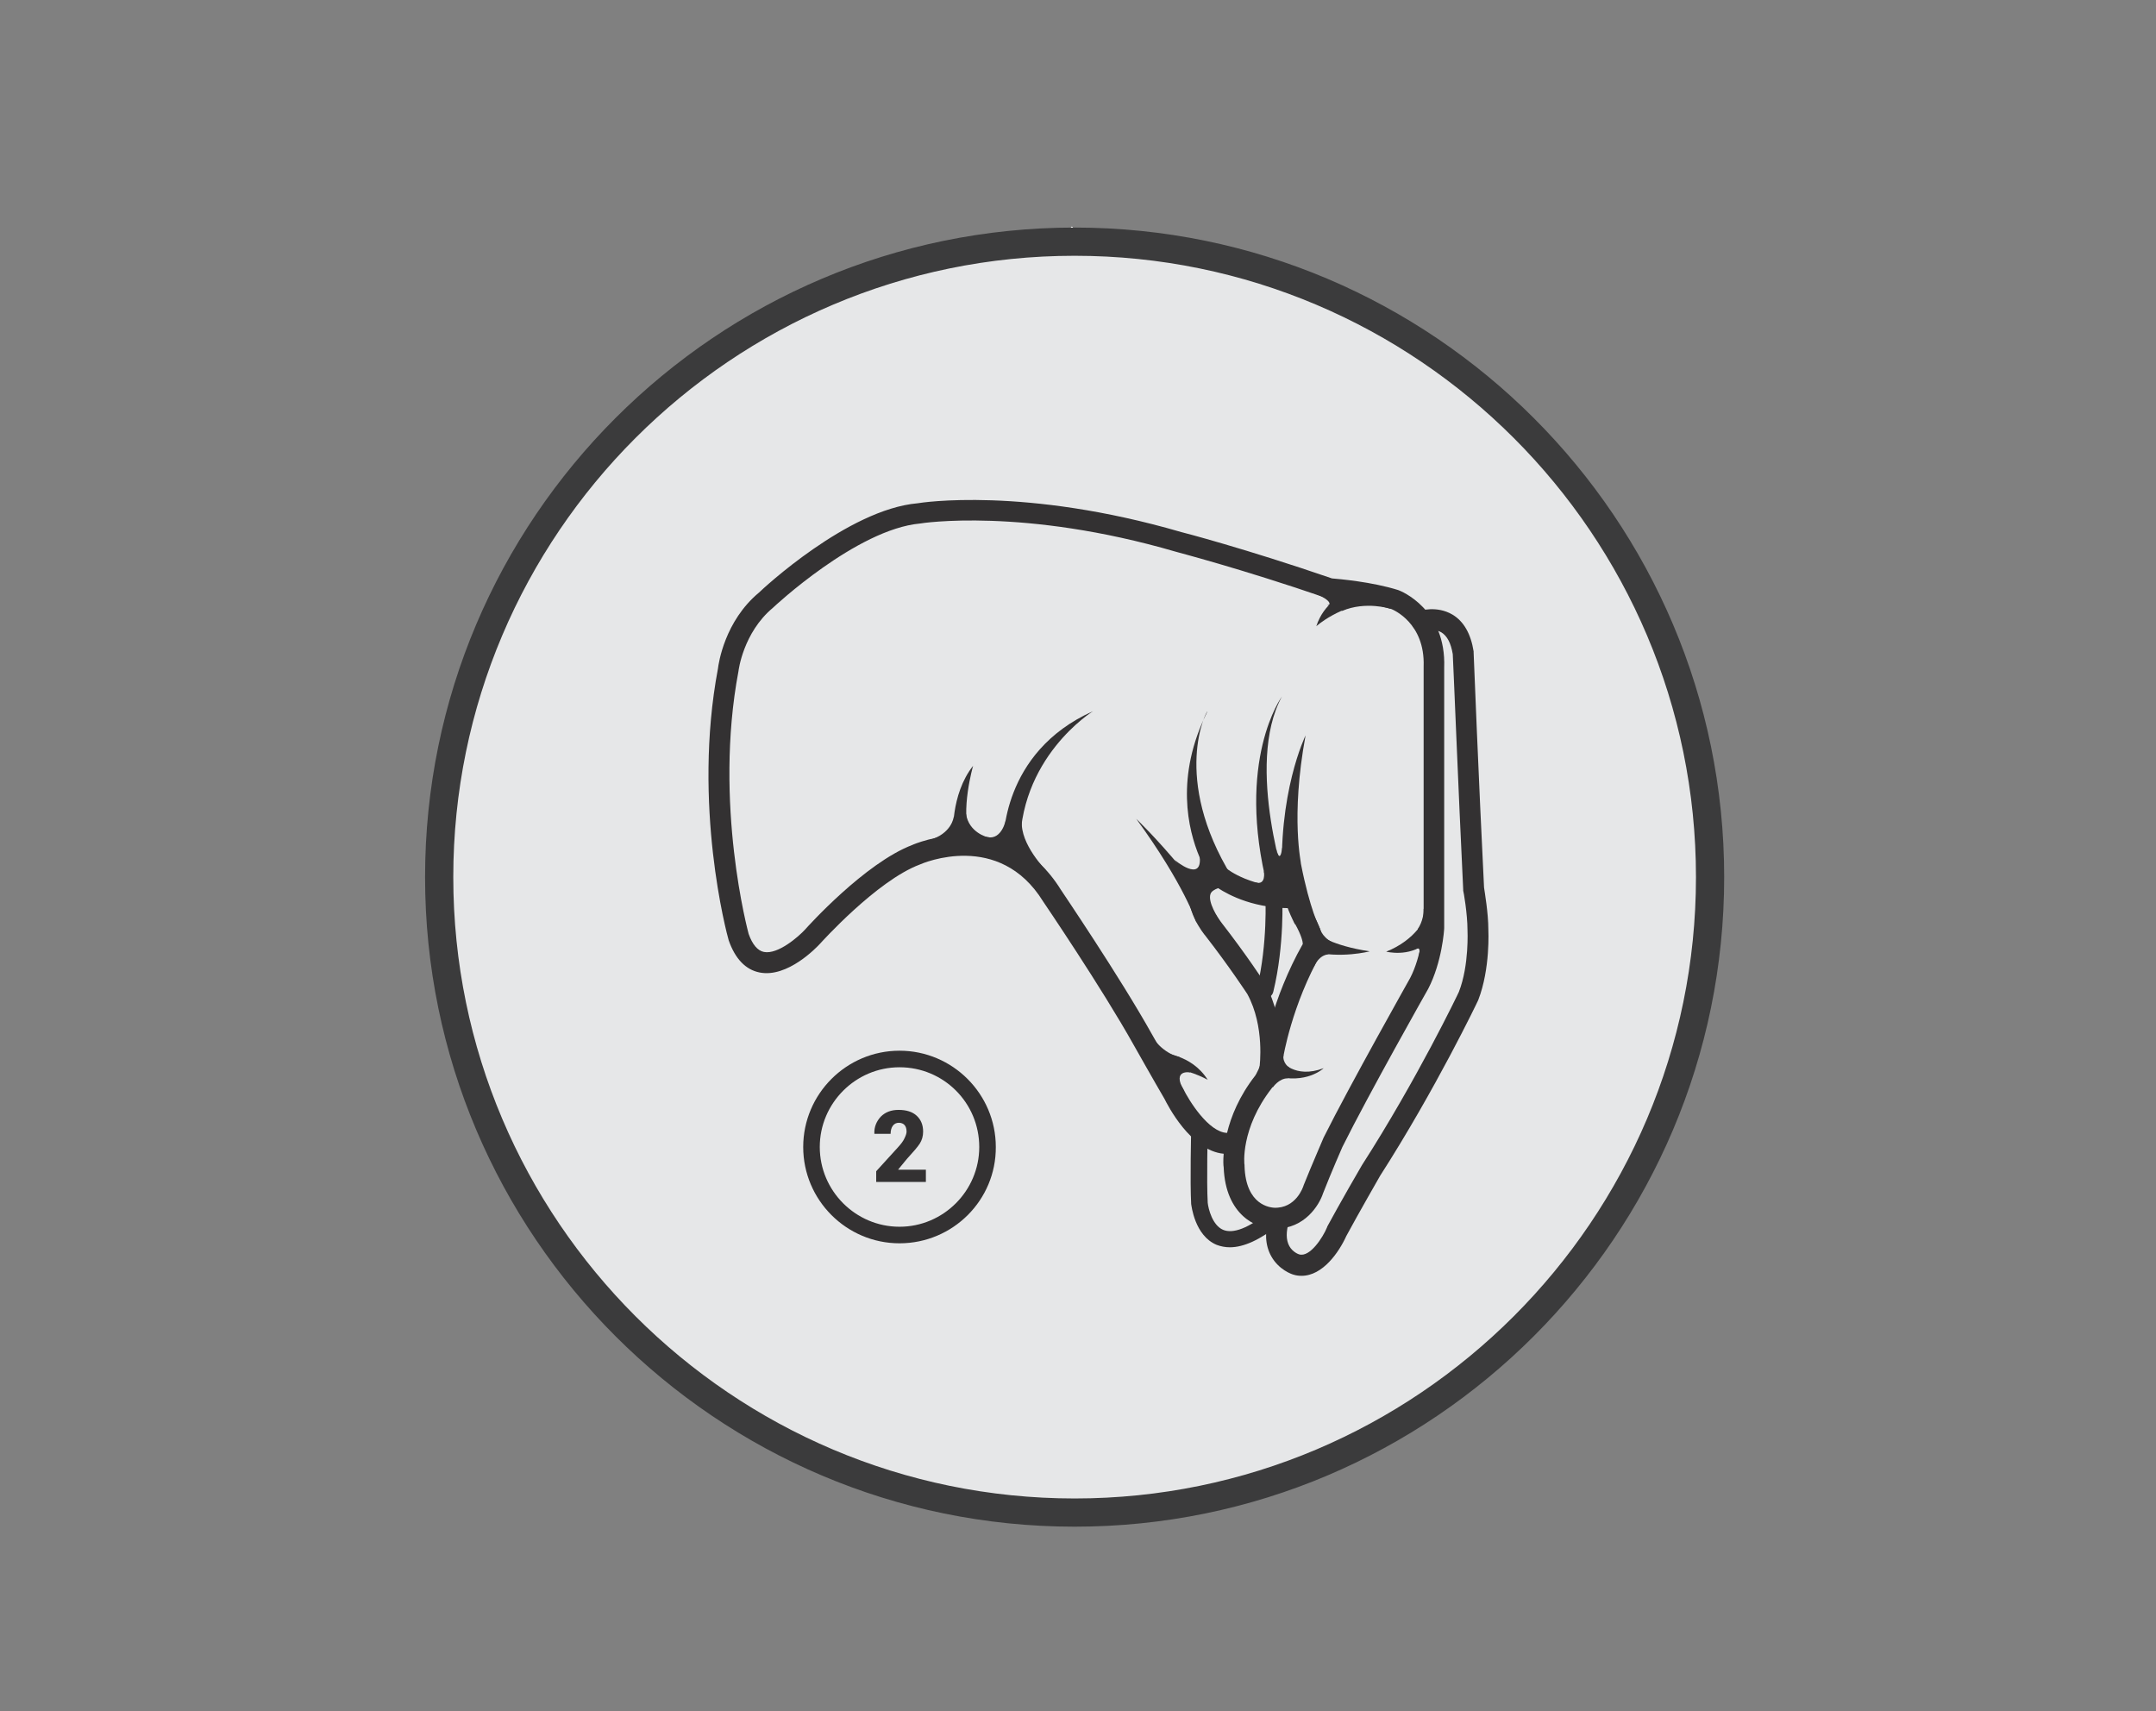 <?xml version="1.0" encoding="utf-8"?>
<!-- Generator: Adobe Illustrator 20.1.0, SVG Export Plug-In . SVG Version: 6.00 Build 0)  -->
<svg version="1.1" id="Layer_1" xmlns="http://www.w3.org/2000/svg" xmlns:xlink="http://www.w3.org/1999/xlink" x="0px" y="0px"
	 viewBox="0 0 703 558" style="enable-background:new 0 0 703 558;" xml:space="preserve">
<rect x="0" y="0" width="703" height="558" fill="#808080" stroke="none"/>
<style type="text/css">
	.st0{clip-path:url(#SVGID_2_);}
	.st1{clip-path:url(#SVGID_4_);fill:#FFFFFF;}
	.st2{fill:#E6E7E8;}
	.st3{fill:#3B3B3C;}
	.st4{fill:#333132;}
</style>
<g>
	<defs>
		<polygon id="SVGID_1_" points="545,245 247.6,245 384.2,108.3 349.5,73.9 154,269.4 349.5,464.9 384,430.4 247.6,293.8 545,293.8 
					"/>
	</defs>
	<use xlink:href="#SVGID_1_"  style="overflow:visible;fill-rule:evenodd;clip-rule:evenodd;fill:#FFFFFF;"/>
	<clipPath id="SVGID_2_">
		<use xlink:href="#SVGID_1_"  style="overflow:visible;"/>
	</clipPath>
	<g class="st0">
		<defs>
			<rect id="SVGID_3_" x="-334.8" y="-1074.7" width="8797.5" height="19501.1"/>
		</defs>
		<use xlink:href="#SVGID_3_"  style="overflow:visible;fill:#FFFFFF;"/>
		<clipPath id="SVGID_4_">
			<use xlink:href="#SVGID_3_"  style="overflow:visible;"/>
		</clipPath>
		<rect x="31.8" y="-48.3" class="st1" width="635.4" height="635.4"/>
	</g>
</g>
<g>
	<circle class="st2" cx="350.4" cy="286" r="207.2"/>
	<path class="st3" d="M350.4,497.8c-116.8,0-211.8-95-211.8-211.8s95-211.8,211.8-211.8s211.8,95,211.8,211.8
		S467.2,497.8,350.4,497.8z M350.4,83.4c-111.7,0-202.6,90.9-202.6,202.6s90.9,202.6,202.6,202.6S553,397.7,553,286
		S462.1,83.4,350.4,83.4z"/>
</g>
<g>
	<path class="st4" d="M416.1,400.6c-0.3,0-0.6,0-1,0c0,0,0,0,0,0c-5.2,0-15.5-4.2-16.1-20c-0.1-0.5-0.2-2.1,0-4.4
		c-10.8-1-18.4-16.1-19.3-17.9c-3-5.1-10-17.5-10-17.5c-10.5-18.8-29.4-46.6-29.6-46.9c-14.3-23.1-39.1-12.5-40.2-12
		c-14.1,5.3-32.3,25.6-32.5,25.8c-1.1,1.2-10.6,11.2-19.7,9.4c-4.6-0.9-8-4.5-10.1-10.5c-0.6-2-11.9-44.1-3.5-88.6
		c0.2-1.7,2.2-15.5,13.4-24.8c1-1,28.9-27.1,51.7-29.1c1.1-0.2,34.8-5.5,86,9.4c0.1,0,20.9,5.4,49.1,15.1c2.3,0.2,13,1.1,21.6,3.8
		c0.9,0.3,15.7,6.2,15,25.3l0,84.9c0,0.6-0.7,11.1-5.2,19.8c-0.3,0.5-19.5,34.5-28,51.6l0,0c0,0-3.6,8.2-6.3,15.1
		C430.1,393.1,425.3,400.6,416.1,400.6z M425.1,296.1c1.2,0,2.4,0.6,3,1.8c4.3,7.8,3.6,11.4,2.8,12.8c-9.7,16.9-12.5,34.1-12.5,34.2
		c-0.7,5.6-3.6,9.7-3.7,9.9c-10.3,13.2-9,25-8.9,25.1l0,0.3c0.4,13,8.6,13.5,9.6,13.6c7.2,0.3,9.5-6.8,9.6-7.1l0.1-0.3
		c2.8-7,6.5-15.4,6.5-15.5c8.7-17.4,28-51.6,28.2-52c3.8-7.3,4.3-16.7,4.4-16.8l0-84.8c0.5-14.2-10-18.5-10.5-18.7
		c-8.5-2.6-20.2-3.4-20.3-3.4l-0.9-0.2c-28.2-9.7-48.9-15-49.1-15.1c-49.7-14.5-83-9.3-83.4-9.2c-20.7,1.9-47.7,27.2-48,27.5
		c-9.7,8.1-11.2,20.5-11.2,20.6c-8.2,43.3,3.2,85.3,3.3,85.7c1.2,3.4,2.9,5.5,5,5.9c4.6,0.9,11.4-5.1,13.4-7.3
		c0.8-0.9,19.5-21.7,35-27.6c0.1-0.1,31-13.5,48.4,14.6c0.1,0.2,19.2,28.3,29.8,47.3c0,0,7,12.3,10.1,17.6
		c1.9,3.9,8.3,14.2,14.3,14.4c1.3-5.3,3.9-11.9,9.2-18.7l0,0c0,0,1.9-2.9,2.4-6.7c0.1-0.9,3-18.4,13.1-36.2c0-0.6-0.3-2.6-2.6-6.7
		c-0.9-1.6-0.3-3.7,1.3-4.6C424,296.3,424.6,296.1,425.1,296.1z M375.6,337.4L375.6,337.4L375.6,337.4z"/>
	<path class="st4" d="M424.4,416c-0.9,0-1.8-0.1-2.7-0.4c-0.4-0.1-4.7-1.5-7.2-6c-2-3.6-2.2-8-0.7-13.2c0.5-1.8,2.4-2.8,4.2-2.3
		c1.8,0.5,2.8,2.4,2.3,4.2c-1,3.3-1,6,0.1,8c1.1,2,3.1,2.7,3.2,2.7c3.5,1.1,7.8-5.6,9.1-8.8l0.1-0.3c3.6-6.7,11.2-19.9,11.3-20
		c18-28,31.5-56.2,31.6-56.5c3.4-8.7,2.8-20.1,2.8-20.2c0-5.2-1.3-12.7-1.4-12.8l0-0.4c-1.6-32.9-3.2-73.5-3.4-76.7
		c-0.6-3.6-1.8-5.9-3.7-7.1c-2.4-1.4-5.3-0.5-5.3-0.5c-1.8,0.6-3.7-0.3-4.3-2.1c-0.6-1.8,0.3-3.7,2.1-4.3c0.6-0.2,6-1.9,11.1,1.1
		c3.7,2.2,6,6.3,6.9,12l0,0.4c0,0.4,1.7,42.6,3.4,76.6c0.2,1.4,1.4,8.4,1.4,13.6c0,0.3,0.7,12.8-3.3,23.1
		c-0.2,0.5-13.9,29.1-32,57.3l0,0c0,0-7.4,12.9-11,19.6C436.6,408.3,431.3,416,424.4,416z"/>
	<path class="st4" d="M414.1,351.7c-0.2,0-0.3,0-0.5,0c-1.9-0.3-3.1-2-2.9-3.8c0-0.1,1.8-13.2-4-23.8v0c0,0-5.9-9-13.6-18.9
		c-0.7-0.8-7.3-9.1-4.8-16c0.8-2.4,3.1-5.5,8.9-6.7l1.6-0.3l1.3,1.1c0.1,0.1,8.1,6.5,22.5,6c1.9-0.2,3.4,1.4,3.5,3.3
		c0.1,1.9-1.4,3.4-3.3,3.5c-13.5,0.5-22.2-4.3-25.6-6.5c-1.1,0.4-2.2,1-2.5,1.9c-0.9,2.6,2.2,7.6,3.7,9.5
		c8,10.3,13.9,19.3,14.1,19.7c7,12.9,5,27.6,4.9,28.2C417.3,350.5,415.8,351.7,414.1,351.7z"/>
	<path class="st4" d="M401,406.7c-1.5,0-3-0.3-4.3-0.8c-7.2-3-8.2-12.9-8.3-13.3c-0.4-7.3,0-23.5,0-24.2c0-1.5,1.3-2.7,2.8-2.6
		c1.5,0,2.7,1.3,2.6,2.8c0,0.2-0.4,16.7,0,23.6c0.2,1.9,1.5,7.3,5,8.8c3.3,1.4,8.4-0.6,14.8-5.8c1.2-0.9,2.9-0.8,3.8,0.4
		c0.9,1.2,0.8,2.9-0.4,3.8C410.9,404.2,405.6,406.7,401,406.7z"/>
	<path class="st4" d="M412.5,325.5c-0.2,0-0.4,0-0.6-0.1c-1.5-0.4-2.4-1.8-2-3.3c3.5-14.6,2.7-29.6,2.7-29.8
		c-0.1-1.5,1.1-2.8,2.6-2.9c1.5-0.2,2.8,1.1,2.9,2.6c0,0.6,0.8,16-2.9,31.3C414.9,324.7,413.7,325.5,412.5,325.5z"/>
	<path class="st4" d="M310.8,272.8c0,0-1-13.6,6.5-23.1c0,0-4.3,14.9-1,23.1H310.8z"/>
	<path class="st4" d="M327.2,274.7c0,0-0.9-29.4,29.2-42.8c0,0-24.7,15.2-23.8,46L327.2,274.7z"/>
	<path class="st4" d="M378.4,343.3c0,0,10,0.2,15.4,8.8c0,0-7.9-4.5-12.7-2.9L378.4,343.3z"/>
	<path class="st4" d="M417.8,345.9c0,0,4.3,6,13.8,2.4c0,0-5.7,5.5-16.2,2.4L417.8,345.9z"/>
	<path class="st4" d="M429.8,304.7c0,0,4.3,3.6,16.8,5.5c0,0-9.3,2.5-19.3,0L429.8,304.7z"/>
	<path class="st4" d="M464.7,299.3c0,0-2.9,7.1-12.7,11c0,0,7.5,1.9,12.7-2.7V299.3z"/>
	<path class="st4" d="M420,291.1c0,0-14.3-41.5-2-64c0,0-15.3,20.8-4.6,62.6L420,291.1z"/>
	<path class="st4" d="M394.3,285.5c0,0-1.5-2.2-3.2-6.1c-3.7-8.8-8-26.2,2.6-47.4c-0.2-0.5-11.9,21.6,8,53.9L394.3,285.5z"/>
	<path class="st4" d="M438,193.9c0,0-6.3,2.6-8.8,10.3c0,0,7.4-6.8,19.9-8.2L438,193.9z"/>
	<path class="st4" d="M425.7,239.8c0,0-9.3,19-7.5,48.9c0,0-0.3,4.2,4,12.6l8,1.1c0,0-3.1-5.9-6-20.7
		C424.4,281.8,420.7,266.8,425.7,239.8z"/>
	<path class="st4" d="M390,300.5c0,0-3.9-12.1-19.5-33.5c0,0,6.6,6.3,14.7,16.1c0.1,0.2,0.2,0.3,0.4,0.5c4.2,5.2,8.8,11.3,13,18.1
		C409.5,318.8,390,300.5,390,300.5z"/>
	<path class="st4" d="M311,266.3c0,0-0.6,5.7-8.3,7.7l19.3-1c0,0-6.1-1.5-7-7.6L311,266.3z"/>
	<path class="st4" d="M327.9,267.5c0,0-1.2,6.3-5.9,5.5l19.1,10.8c0,0-8.5-8.5-7.9-16.1L327.9,267.5z"/>
	<path class="st4" d="M433.4,197.2c0,0,1.5-1.5-6.5-4.4l13.6,1.2l14.3,1.5l-1.4,3c0,0-8-2.6-15.8,0.7l-4.9-2.1"/>
	<path class="st4" d="M376,338.5c0,0,3,4.8,8.6,6.2l3.5,5c0,0-6.1-1.2-2.1,5.9l-1.6,0.8L376,338.5z"/>
	<path class="st4" d="M383,280.4c0,0,9,7.6,8.2-1l4.1,2.5l-0.8,6.2l-5.3,2.1L383,280.4z"/>
	<path class="st4" d="M412.1,284.1c0,0,0.9,4.8-2.9,3.6l3.3,2.5h6.6l-4.3-5.1L412.1,284.1z"/>
	<path class="st4" d="M416.2,276.9c0,0,1.1,5.3,1.9-0.5l3.4,3.4l1.2,9.4l-5.7-1.6L416.2,276.9z"/>
	<path class="st4" d="M430.3,302.5c0,0,0.5,2.8,4,4.7l-4.4,0.9l-2.1-3.3L430.3,302.5z"/>
	<path class="st4" d="M433.3,311.2c0,0-2.8-0.3-4.9,4l-2-2l1.5-4.1L433.3,311.2z"/>
	<path class="st4" d="M462.3,302.9c0,0,2-2.7,1.9-6.6l3.4,5.6l-5,9.8c0,0,0.9-2.9-0.6-2.4c-2.6,1,0-0.3,0-0.3L462.3,302.9z"/>
	<path class="st4" d="M420.4,348.1c0,0-2.3-1.4-1.9-4.2l-5.4,8.9l1.9,1.8c0,0,2-3,4.9-3L420.4,348.1z"/>
	<path class="st4" d="M293.3,405.4c-17.3,0-31.4-14.1-31.4-31.4c0-17.3,14.1-31.4,31.4-31.4c17.3,0,31.4,14.1,31.4,31.4
		C324.8,391.3,310.7,405.4,293.3,405.4z M293.3,348c-14.3,0-26,11.7-26,26c0,14.3,11.7,26,26,26c14.3,0,26-11.7,26-26
		C319.3,359.6,307.7,348,293.3,348z"/>
	<g>
		<path class="st4" d="M301.8,385.4h-16.1v-3.5l7.1-7.8c1-1.1,1.7-2,2.1-2.9c0.4-0.8,0.7-1.6,0.7-2.2c0-0.9-0.2-1.6-0.6-2.1
			c-0.4-0.5-1.1-0.8-1.9-0.8c-0.8,0-1.5,0.3-2,1c-0.5,0.7-0.7,1.6-0.7,2.6h-5.3l0-0.1c-0.1-2.1,0.7-4,2.1-5.5
			c1.5-1.5,3.4-2.2,5.8-2.2c2.5,0,4.5,0.6,5.9,1.9s2.1,3,2.1,5.2c0,1.5-0.4,2.8-1.1,3.9s-2.2,2.8-4.2,5l-2.8,3.4l0,0.1h9V385.4z"/>
	</g>
</g>
</svg>
